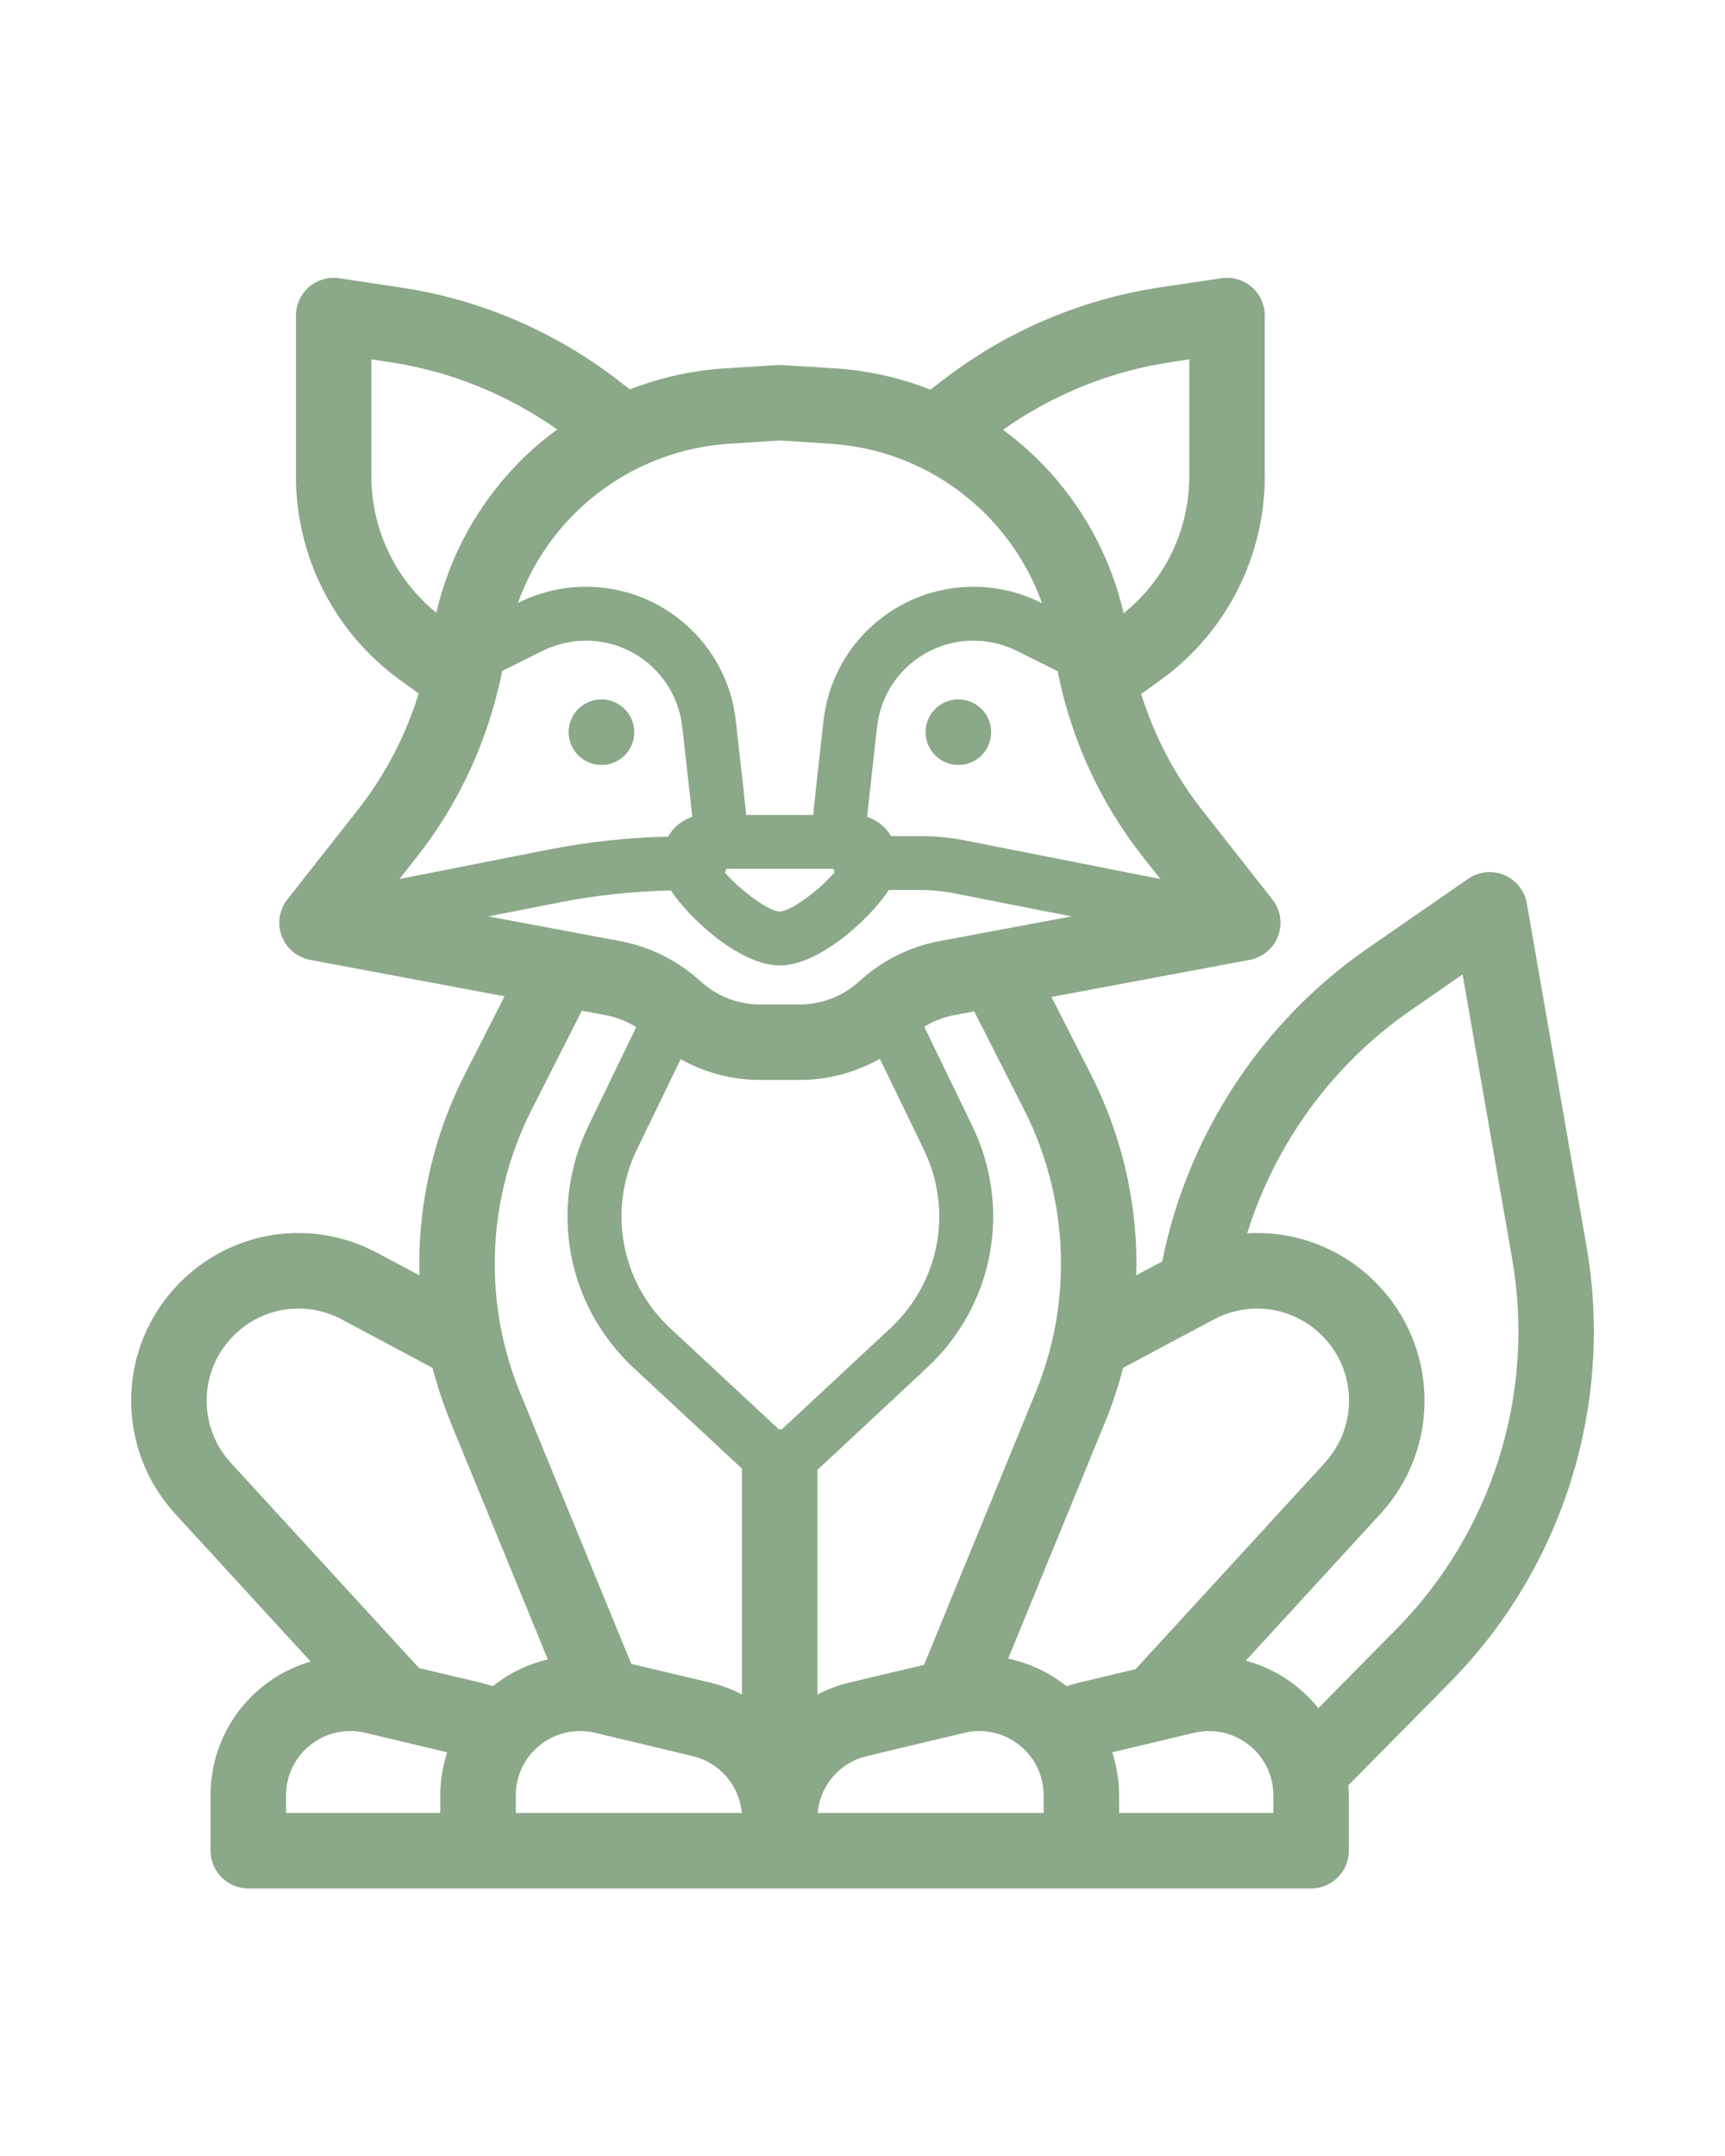 <svg xmlns="http://www.w3.org/2000/svg" version="1.1" x="0px" y="0px" viewBox="0 0 160 200" style="enable-background:new 0 0 160 160;">
  <path d="M 147.151 115.6 L 141.621 83.8 C 141.411 82.63 140.621 81.63 139.521 81.17 C 138.421 80.71 137.161 80.84 136.181 81.52 L 126.861 87.97 C 117.011 94.78 110.141 105.3 107.801 117.02 L 105.381 118.31 C 105.391 117.95 105.411 117.59 105.411 117.23 C 105.411 111.19 103.961 105.15 101.231 99.77 L 97.531 92.48 L 115.911 89.04 C 117.121 88.81 118.111 87.98 118.541 86.83 C 118.981 85.69 118.781 84.4 118.021 83.44 L 111.471 75.1 C 108.951 71.9 107.061 68.25 105.851 64.38 L 107.681 63.06 C 113.711 58.7 117.311 51.66 117.311 44.21 L 117.311 29.27 C 117.311 28.25 116.871 27.29 116.101 26.62 C 115.321 25.96 114.301 25.66 113.291 25.81 L 107.591 26.66 C 100.371 27.74 93.481 30.66 87.681 35.09 L 86.301 36.14 C 83.481 35.04 80.491 34.36 77.411 34.17 L 72.631 33.87 C 72.531 33.86 72.441 33.88 72.341 33.88 C 72.241 33.88 72.151 33.86 72.051 33.87 L 67.261 34.17 C 64.201 34.36 61.231 35.03 58.421 36.12 L 57.081 35.09 C 51.271 30.66 44.391 27.74 37.161 26.67 L 31.461 25.81 C 30.451 25.66 29.431 25.96 28.661 26.62 C 27.891 27.29 27.451 28.26 27.451 29.28 L 27.451 44.22 C 27.451 51.66 31.051 58.7 37.081 63.06 L 38.841 64.33 C 37.631 68.22 35.741 71.88 33.211 75.1 L 26.651 83.44 C 25.901 84.4 25.701 85.69 26.131 86.83 C 26.561 87.98 27.561 88.81 28.761 89.04 L 46.801 92.42 L 43.061 99.77 C 40.331 105.15 38.891 111.19 38.891 117.23 C 38.891 117.59 38.901 117.95 38.911 118.31 L 35.001 116.23 C 28.561 112.79 20.731 114.25 15.951 119.77 C 10.791 125.73 10.921 134.61 16.251 140.43 L 28.811 154.13 C 27.251 154.59 25.771 155.33 24.451 156.38 C 21.321 158.85 19.531 162.56 19.531 166.55 L 19.531 171.68 C 19.531 173.61 21.091 175.18 23.031 175.18 L 121.611 175.18 C 123.541 175.18 125.111 173.61 125.111 171.68 L 125.111 166.55 C 125.111 166.24 125.081 165.93 125.061 165.62 L 134.511 156.04 C 144.981 145.41 149.711 130.3 147.151 115.6 Z M 105.961 79.43 L 107.631 81.54 L 89.541 77.97 C 88.171 77.7 86.761 77.56 85.371 77.56 L 82.651 77.56 C 82.121 76.69 81.341 76.07 80.431 75.78 C 80.491 75.19 80.691 73.27 81.351 67.42 C 81.861 62.87 85.711 59.43 90.301 59.43 C 91.691 59.43 93.081 59.76 94.321 60.38 L 98.101 62.26 C 99.331 68.51 102.021 74.41 105.961 79.43 Z M 108.631 33.59 L 110.311 33.33 L 110.311 44.21 C 110.311 49.15 108.051 53.82 104.221 56.89 C 103.001 51.61 100.381 46.82 96.551 42.91 C 95.451 41.8 94.271 40.78 93.031 39.87 C 97.661 36.6 103.021 34.42 108.631 33.59 Z M 67.701 41.16 L 72.341 40.86 L 76.971 41.16 C 82.501 41.5 87.681 43.87 91.551 47.82 C 93.851 50.16 95.561 52.92 96.651 55.95 L 96.551 55.91 C 94.621 54.94 92.461 54.43 90.301 54.43 C 83.161 54.43 77.181 59.78 76.381 66.86 C 75.641 73.46 75.471 75.09 75.431 75.6 L 69.211 75.6 C 69.171 75.09 68.991 73.45 68.251 66.86 C 67.461 59.78 61.471 54.43 54.341 54.43 C 52.181 54.43 50.021 54.94 48.081 55.91 L 48.041 55.93 C 49.121 52.91 50.831 50.15 53.121 47.82 C 57.001 43.87 62.181 41.5 67.701 41.16 Z M 77.421 80.93 C 75.851 82.72 73.281 84.55 72.321 84.56 C 71.361 84.55 68.821 82.74 67.251 80.96 C 67.291 80.84 67.331 80.72 67.361 80.6 L 77.321 80.6 C 77.341 80.71 77.381 80.82 77.421 80.93 Z M 34.451 44.22 L 34.451 33.34 L 36.131 33.59 C 41.721 34.42 47.061 36.58 51.681 39.84 C 50.431 40.76 49.231 41.78 48.121 42.91 C 44.301 46.81 41.691 51.58 40.471 56.84 C 36.681 53.77 34.451 49.12 34.451 44.22 Z M 38.711 79.43 C 42.301 74.86 44.841 69.56 46.201 63.94 C 46.241 63.81 46.281 63.68 46.301 63.54 C 46.401 63.11 46.501 62.68 46.581 62.24 L 50.321 60.38 C 51.561 59.76 52.951 59.43 54.341 59.43 C 58.931 59.43 62.771 62.87 63.281 67.42 C 63.961 73.39 64.151 75.22 64.211 75.78 C 63.291 76.07 62.491 76.7 61.971 77.6 C 61.971 77.6 61.971 77.6 61.961 77.61 C 58.251 77.7 54.531 78.09 50.891 78.81 L 37.051 81.54 L 38.711 79.43 Z M 45.291 85.01 L 51.861 83.72 C 55.271 83.04 58.751 82.68 62.221 82.6 C 64.001 85.29 68.691 89.56 72.321 89.56 C 75.971 89.56 80.681 85.26 82.441 82.56 L 85.371 82.56 C 86.441 82.56 87.521 82.67 88.571 82.88 L 99.381 85.01 L 87.161 87.3 C 84.371 87.82 81.791 89.11 79.701 91.03 C 78.181 92.42 76.221 93.18 74.171 93.18 L 72.351 93.18 L 72.341 93.19 C 72.331 93.19 72.331 93.18 72.321 93.18 L 70.501 93.18 C 68.451 93.18 66.491 92.42 64.981 91.03 C 62.881 89.11 60.301 87.82 57.511 87.3 L 45.291 85.01 Z M 40.841 166.55 L 40.841 168.18 L 26.531 168.18 L 26.531 166.55 C 26.531 164.71 27.351 163.01 28.791 161.87 C 30.231 160.73 32.091 160.32 33.871 160.74 L 41.481 162.55 C 41.061 163.82 40.841 165.17 40.841 166.55 Z M 45.711 156.42 C 45.331 156.29 44.941 156.18 44.541 156.08 L 38.871 154.74 L 21.411 135.7 C 18.481 132.5 18.411 127.62 21.251 124.35 C 23.871 121.32 28.171 120.52 31.711 122.4 L 40.121 126.89 C 40.561 128.57 41.101 130.22 41.761 131.85 L 50.811 153.93 C 49.001 154.36 47.281 155.18 45.761 156.38 C 45.741 156.39 45.731 156.41 45.711 156.42 Z M 47.841 168.18 L 47.841 166.55 C 47.841 164.71 48.661 163.01 50.101 161.87 C 51.541 160.73 53.401 160.32 55.181 160.74 L 64.231 162.9 C 66.761 163.5 68.581 165.63 68.801 168.18 L 47.841 168.18 Z M 68.821 157.19 C 67.891 156.71 66.901 156.33 65.851 156.08 L 58.551 154.35 L 48.241 129.19 C 46.681 125.38 45.891 121.35 45.891 117.23 C 45.891 112.28 47.071 107.34 49.311 102.94 L 53.931 93.83 C 53.941 93.81 53.941 93.78 53.961 93.76 L 56.221 94.18 C 57.221 94.37 58.161 94.75 59.011 95.28 L 54.581 104.44 C 50.881 112.08 52.561 121.11 58.781 126.9 L 68.821 136.24 L 68.821 157.19 Z M 72.321 132.58 C 72.291 132.58 72.261 132.59 72.241 132.59 L 62.191 123.24 C 57.591 118.95 56.341 112.28 59.081 106.62 L 63.131 98.26 C 65.371 99.5 67.891 100.18 70.501 100.18 L 72.321 100.18 C 72.331 100.18 72.331 100.18 72.341 100.18 L 74.171 100.18 C 76.801 100.18 79.351 99.49 81.611 98.22 L 85.681 106.62 C 88.421 112.27 87.171 118.95 82.571 123.23 L 72.511 132.6 C 72.441 132.6 72.381 132.58 72.321 132.58 Z M 75.821 136.35 L 85.971 126.89 C 92.191 121.1 93.881 112.08 90.181 104.44 L 85.721 95.24 C 86.561 94.74 87.481 94.36 88.451 94.18 L 90.361 93.82 L 94.991 102.94 C 97.231 107.34 98.411 112.28 98.411 117.23 C 98.411 121.35 97.611 125.38 96.051 129.19 L 85.711 154.44 L 78.791 156.08 C 77.741 156.33 76.741 156.71 75.821 157.19 L 75.821 136.35 Z M 96.801 168.18 L 75.841 168.18 C 76.061 165.63 77.871 163.5 80.411 162.9 L 89.461 160.74 C 91.241 160.32 93.091 160.73 94.531 161.87 C 95.981 163.01 96.801 164.71 96.801 166.55 L 96.801 168.18 Z M 98.931 156.42 C 98.911 156.41 98.891 156.39 98.871 156.38 C 97.271 155.11 95.441 154.27 93.511 153.86 L 102.531 131.85 C 103.191 130.22 103.741 128.57 104.171 126.89 L 112.581 122.4 C 116.121 120.52 120.421 121.32 123.051 124.35 C 125.881 127.62 125.811 132.5 122.881 135.7 L 105.331 154.84 L 100.101 156.08 C 99.701 156.18 99.311 156.29 98.931 156.42 Z M 118.111 168.18 L 103.801 168.18 L 103.801 166.55 C 103.801 165.17 103.571 163.83 103.161 162.55 L 110.761 160.74 C 112.561 160.32 114.401 160.73 115.841 161.87 C 117.281 163.01 118.111 164.71 118.111 166.55 L 118.111 168.18 L 118.111 168.18 Z M 122.281 158.46 C 121.671 157.7 120.971 157 120.181 156.38 C 118.791 155.27 117.211 154.5 115.551 154.05 L 128.041 140.43 C 133.381 134.61 133.501 125.73 128.341 119.77 C 125.071 116 120.381 114.12 115.681 114.41 C 118.271 106.08 123.611 98.73 130.851 93.72 L 135.661 90.39 L 140.261 116.8 C 142.431 129.27 138.421 142.1 129.521 151.12 L 122.281 158.46 Z" fill="#8ba888"/>
  <circle cx="88.891" cy="67.92" r="3.04" fill="#8ba888"/>
  <path d="M 58.831 67.92 C 58.831 69.6 57.461 70.96 55.791 70.96 C 54.111 70.96 52.741 69.6 52.741 67.92 C 52.741 66.25 54.111 64.88 55.791 64.88 C 57.461 64.88 58.831 66.25 58.831 67.92 Z" fill="#8ba888"/>
</svg>